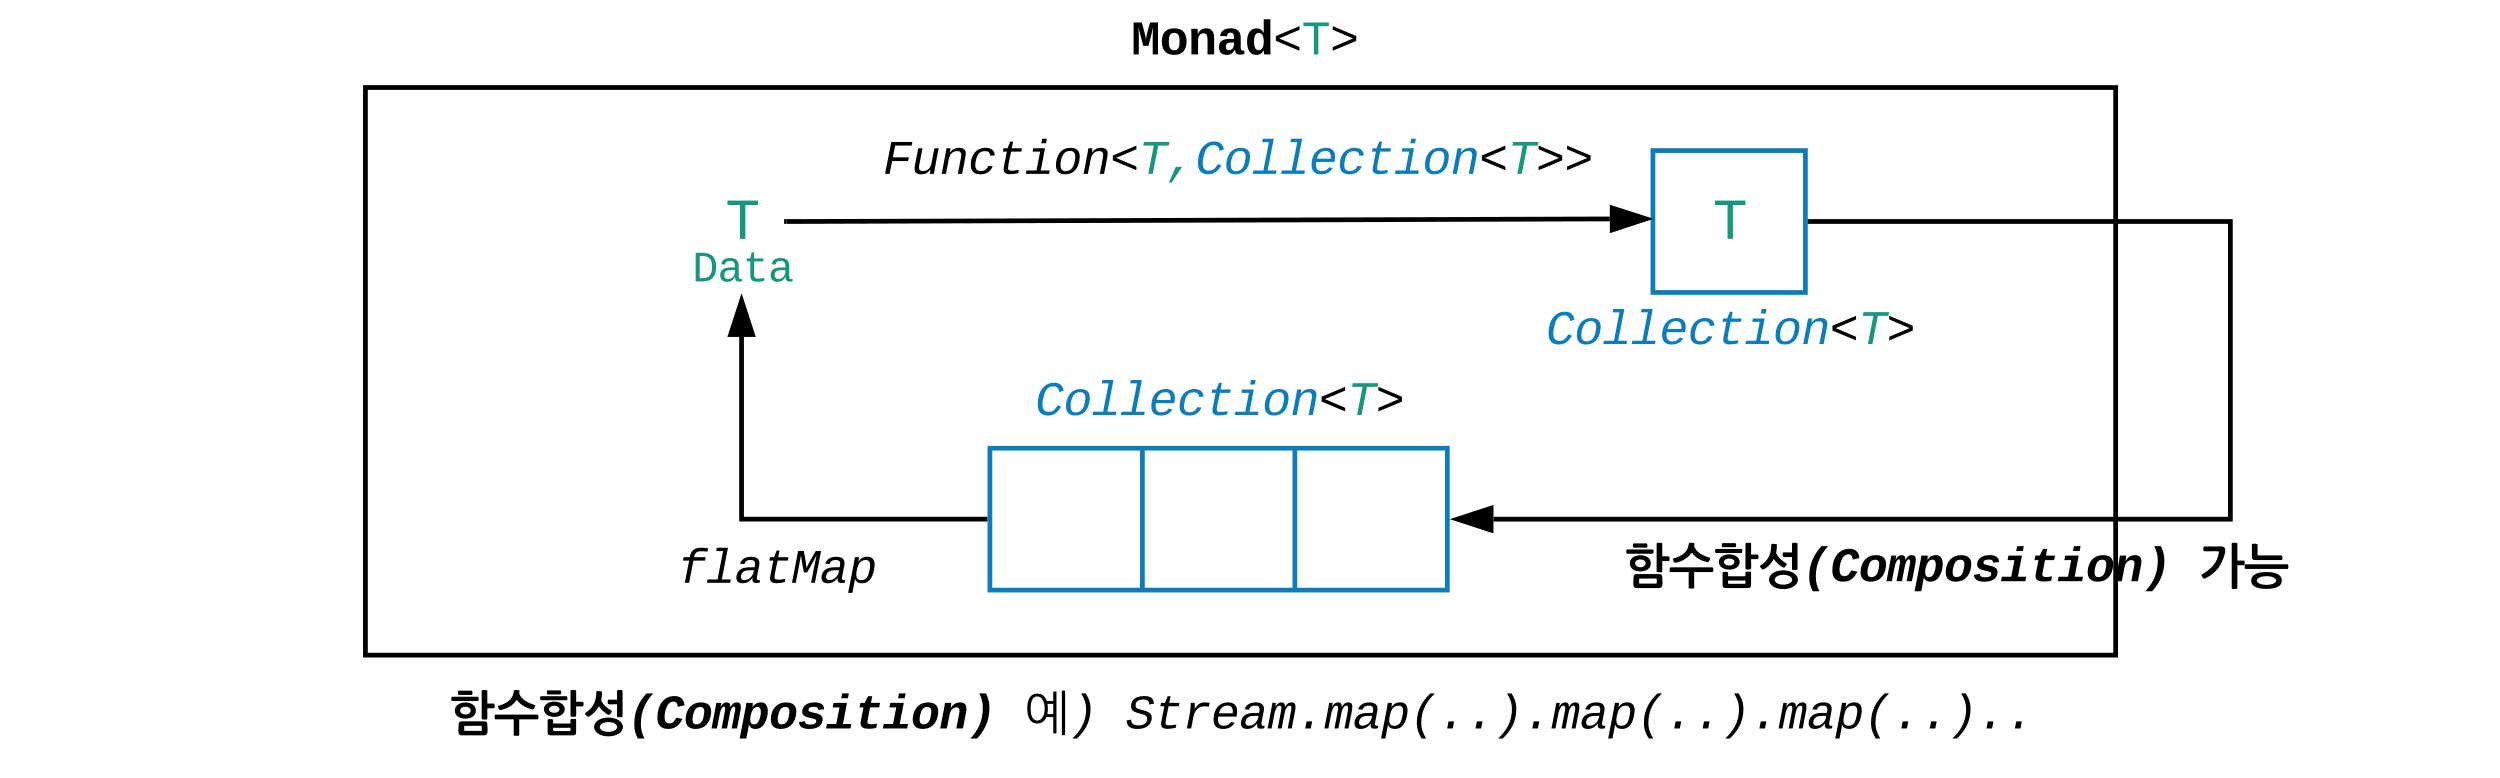 <svg xmlns="http://www.w3.org/2000/svg" xmlns:xlink="http://www.w3.org/1999/xlink" xmlns:lucid="lucid" width="1057" height="329"><g transform="translate(-87 -1363)" lucid:page-tab-id="n1pXkfntTfIS"><path d="M0 0h1870.4v2582.4H0z" fill="#fff"/><path d="M83.04 1360h1062.98v340H83.04z" stroke="#000" stroke-width="2" fill-opacity="0"/><path d="M241.5 1400h740v240h-740z" stroke="#000" stroke-width="2" fill-opacity="0"/><path d="M382.97 1436.66h35.54v40h-35.53z" stroke="#000" stroke-opacity="0" stroke-width="2" fill="#fff" fill-opacity="0"/><use xlink:href="#a" transform="matrix(1,0,0,1,387.974,1441.663) translate(5.665 22.329)"/><path d="M800.6 1482.47h35.53v40H800.6z" stroke="#000" stroke-opacity="0" stroke-width="2" fill="#fff" fill-opacity="0"/><use xlink:href="#b" transform="matrix(1,0,0,1,805.594,1487.474) translate(-65.013 20.996)"/><path d="M419.86 1405.5h380.28v50H419.86z" stroke="#000" stroke-opacity="0" stroke-width="2" fill="#fff" fill-opacity="0"/><use xlink:href="#c" transform="matrix(1,0,0,1,424.857,1410.507) translate(35.476 25.996)"/><path d="M338.5 1456.66h124.47v40H338.5z" stroke="#000" stroke-opacity="0" stroke-width="2" fill="#fff" fill-opacity="0"/><use xlink:href="#d" transform="matrix(1,0,0,1,343.507,1461.663) translate(36.163 20.33)"/><path d="M550.8 1360h124.47v40H550.8z" stroke="#000" stroke-opacity="0" stroke-width="2" fill="#fff" fill-opacity="0"/><use xlink:href="#e" transform="matrix(1,0,0,1,555.804,1365) translate(9.492 20.996)"/><path d="M785.86 1426.66h64.46v60h-64.46z" stroke="#0c7cba" stroke-width="2" fill-opacity="0"/><path d="M800.5 1436.66h35.54v40H800.5z" stroke="#000" stroke-opacity="0" stroke-width="2" fill="#fff" fill-opacity="0"/><use xlink:href="#a" transform="matrix(1,0,0,1,805.504,1441.663) translate(5.665 22.329)"/><path d="M419.5 1456.66l348.14-1.1" stroke="#000" stroke-width="2" fill="none"/><path d="M419.54 1457.66h-1.03v-2h1.03z"/><path d="M782.9 1455.52l-14.25 4.68-.03-9.27z" stroke="#000" stroke-width="2"/><path d="M339.6 1583.42h151.87v40H339.6z" stroke="#000" stroke-opacity="0" stroke-width="2" fill="#fff" fill-opacity="0"/><use xlink:href="#f" transform="matrix(1,0,0,1,344.601,1588.419) translate(28.993 20.996)"/><path d="M503.53 1582.5h-103v-77.03" stroke="#000" stroke-width="2" fill="none"/><path d="M504.53 1583.5h-1.02v-2h1.03z"/><path d="M400.54 1490.2l4.63 14.27h-9.27z" stroke="#000" stroke-width="2"/><path d="M466.12 1507.5h272.23v50H466.12z" stroke="#000" stroke-opacity="0" stroke-width="2" fill="#fff" fill-opacity="0"/><use xlink:href="#b" transform="matrix(1,0,0,1,471.117,1512.5) translate(53.487 25.996)"/><path d="M570 1552.5h64.47v60H570zM634.47 1552.5h64.46v60h-64.46zM505.53 1552.5H570v60h-64.47z" stroke="#0c7cba" stroke-width="2" fill-opacity="0"/><path d="M852.32 1456.66H1030v125.84H718.44" stroke="#000" stroke-width="2" fill="none"/><path d="M852.35 1457.66h-1.03v-2h1.03z"/><path d="M703.17 1582.5l14.27-4.64v9.28z" stroke="#000" stroke-width="2"/><path d="M757.62 1577.74h312.77v50H757.6z" stroke="#000" stroke-opacity="0" stroke-width="2" fill="#fff" fill-opacity="0"/><use xlink:href="#g" transform="matrix(1,0,0,1,762.616,1582.74) translate(11.148 25.996)"/><use xlink:href="#h" transform="matrix(1,0,0,1,762.616,1582.74) translate(254.293 25.996)"/><path d="M241.5 1640h740v50h-740z" stroke="#000" stroke-opacity="0" stroke-width="2" fill="#fff" fill-opacity="0"/><use xlink:href="#i" transform="matrix(1,0,0,1,246.493,1645) translate(30.505 25.996)"/><use xlink:href="#j" transform="matrix(1,0,0,1,246.493,1645) translate(273.649 25.996)"/><use xlink:href="#k" transform="matrix(1,0,0,1,246.493,1645) translate(316.433 25.996)"/><defs><path fill="#19967d" d="M709-1193V0H519v-1193H76v-156h1076v156H709" id="l"/><use transform="matrix(0.012,0,0,0.012,0,0)" xlink:href="#l" id="a"/><path fill="#0c7cba" d="M1031-970c-23-138-92-244-250-244-306 0-381 266-440 533-17 75-25 147-25 229 1 197 73 317 266 317 202 0 293-151 377-282l146 65C986-167 844 20 550 20c-297 0-434-170-434-467 0-413 147-747 446-877 112-49 299-63 420-18 132 49 200 159 229 307" id="m"/><path fill="#0c7cba" d="M724-1102c292 0 423 159 388 460-35 307-154 537-400 628-65 24-136 34-212 34-254-2-388-131-388-387 0-255 97-480 226-595 103-92 231-140 386-140zM381-747C294-559 211-98 524-113c294-14 359-254 399-525 28-194-32-337-222-331-174 5-260 94-320 222" id="n"/><path fill="#0c7cba" d="M659-142h380L1011 0H29l28-142h422l233-1200H423l27-142h469" id="o"/><path fill="#0c7cba" d="M726-1102c256 0 385 126 386 379 1 67-11 147-25 220H315c-7 39-13 78-13 121 2 164 74 267 238 267 154 0 260-65 317-166l149 45C916-82 760 20 514 20c-259 0-398-131-398-390 0-357 148-615 421-704 62-20 125-28 189-28zm202 461c22-192-41-335-226-328-212 9-312 142-358 328h584" id="p"/><path fill="#0c7cba" d="M522 20c-267 0-410-127-410-389 0-365 156-619 438-707 169-53 390-23 481 68 54 54 92 128 93 229l-194 14c0-132-80-198-224-196-263 3-339 192-386 415-13 63-19 121-19 174-1 166 74 255 240 253 161-2 266-84 309-215l188 12C961-121 793 20 522 20" id="q"/><path fill="#0c7cba" d="M574 16c-199 5-309-85-269-285l131-671H268l27-142h170l113-282h120l-55 282h432l-27 142H616c-43 233-105 457-132 696-16 144 198 111 324 99 46-6 96-14 136-22L918-30C819-5 700 13 574 16" id="r"/><path fill="#0c7cba" d="M668-142h380L1020 0H38l28-142h422l155-798H324l27-142h499zm23-1150l37-192h200l-37 192H691" id="s"/><path fill="#0c7cba" d="M815-1102c202-2 311 102 279 314-40 267-101 525-150 788H763l135-695c7-39 11-71 11-98 2-119-62-175-179-170-208 9-312 151-348 336L260 0H80c67-361 144-713 204-1082h170c-6 58-17 130-28 185h3c86-116 194-203 386-205" id="t"/><path d="M116-571v-205l995-418v154L253-674l858 367v153" id="u"/><path fill="#19967d" d="M836-1193L604 0H414l232-1193H203l30-156h1076l-30 156H836" id="v"/><path d="M116-154v-153l858-367-858-366v-154l995 418v205" id="w"/><g id="b"><use transform="matrix(0.01,0,0,0.01,0,0)" xlink:href="#m"/><use transform="matrix(0.01,0,0,0.01,12.002,0)" xlink:href="#n"/><use transform="matrix(0.01,0,0,0.01,24.004,0)" xlink:href="#o"/><use transform="matrix(0.01,0,0,0.01,36.006,0)" xlink:href="#o"/><use transform="matrix(0.01,0,0,0.01,48.008,0)" xlink:href="#p"/><use transform="matrix(0.01,0,0,0.01,60.01,0)" xlink:href="#q"/><use transform="matrix(0.01,0,0,0.01,72.012,0)" xlink:href="#r"/><use transform="matrix(0.01,0,0,0.01,84.014,0)" xlink:href="#s"/><use transform="matrix(0.01,0,0,0.01,96.016,0)" xlink:href="#n"/><use transform="matrix(0.01,0,0,0.01,108.018,0)" xlink:href="#t"/><use transform="matrix(0.01,0,0,0.01,120.02,0)" xlink:href="#u"/><use transform="matrix(0.01,0,0,0.01,132.021,0)" xlink:href="#v"/><use transform="matrix(0.01,0,0,0.01,144.023,0)" xlink:href="#w"/></g><path d="M512-1193l-96 494h676l-31 158H385L280 0H89l262-1349h891l-30 156H512" id="x"/><path d="M419 20c-186 0-282-64-284-243 0-40 5-86 15-138l140-721h180c-47 251-101 497-144 752-25 145 40 219 181 211 211-12 308-150 344-336l122-627h181C1087-721 1010-369 950 0H780c6-58 18-129 28-185h-3C720-71 616 20 419 20" id="y"/><path d="M815-1102c202-2 311 102 279 314-40 267-101 525-150 788H763l135-695c7-39 11-71 11-98 2-119-62-175-179-170-208 9-312 151-348 336L260 0H80c67-361 144-713 204-1082h170c-6 58-17 130-28 185h3c86-116 194-203 386-205" id="z"/><path d="M522 20c-267 0-410-127-410-389 0-365 156-619 438-707 169-53 390-23 481 68 54 54 92 128 93 229l-194 14c0-132-80-198-224-196-263 3-339 192-386 415-13 63-19 121-19 174-1 166 74 255 240 253 161-2 266-84 309-215l188 12C961-121 793 20 522 20" id="A"/><path d="M574 16c-199 5-309-85-269-285l131-671H268l27-142h170l113-282h120l-55 282h432l-27 142H616c-43 233-105 457-132 696-16 144 198 111 324 99 46-6 96-14 136-22L918-30C819-5 700 13 574 16" id="B"/><path d="M668-142h380L1020 0H38l28-142h422l155-798H324l27-142h499zm23-1150l37-192h200l-37 192H691" id="C"/><path d="M724-1102c292 0 423 159 388 460-35 307-154 537-400 628-65 24-136 34-212 34-254-2-388-131-388-387 0-255 97-480 226-595 103-92 231-140 386-140zM381-747C294-559 211-98 524-113c294-14 359-254 399-525 28-194-32-337-222-331-174 5-260 94-320 222" id="D"/><path fill="#19967d" d="M83 363l298-662h265L206 363H83" id="E"/><g id="c"><use transform="matrix(0.01,0,0,0.01,0,0)" xlink:href="#x"/><use transform="matrix(0.01,0,0,0.01,12.002,0)" xlink:href="#y"/><use transform="matrix(0.01,0,0,0.01,24.004,0)" xlink:href="#z"/><use transform="matrix(0.01,0,0,0.01,36.006,0)" xlink:href="#A"/><use transform="matrix(0.01,0,0,0.01,48.008,0)" xlink:href="#B"/><use transform="matrix(0.01,0,0,0.01,60.01,0)" xlink:href="#C"/><use transform="matrix(0.01,0,0,0.01,72.012,0)" xlink:href="#D"/><use transform="matrix(0.01,0,0,0.01,84.014,0)" xlink:href="#z"/><use transform="matrix(0.01,0,0,0.01,96.016,0)" xlink:href="#u"/><use transform="matrix(0.01,0,0,0.01,108.018,0)" xlink:href="#v"/><use transform="matrix(0.01,0,0,0.01,120.02,0)" xlink:href="#E"/><use transform="matrix(0.01,0,0,0.01,132.021,0)" xlink:href="#m"/><use transform="matrix(0.01,0,0,0.01,144.023,0)" xlink:href="#n"/><use transform="matrix(0.01,0,0,0.01,156.025,0)" xlink:href="#o"/><use transform="matrix(0.01,0,0,0.01,168.027,0)" xlink:href="#o"/><use transform="matrix(0.01,0,0,0.01,180.029,0)" xlink:href="#p"/><use transform="matrix(0.01,0,0,0.01,192.031,0)" xlink:href="#q"/><use transform="matrix(0.01,0,0,0.01,204.033,0)" xlink:href="#r"/><use transform="matrix(0.01,0,0,0.01,216.035,0)" xlink:href="#s"/><use transform="matrix(0.01,0,0,0.01,228.037,0)" xlink:href="#n"/><use transform="matrix(0.01,0,0,0.01,240.039,0)" xlink:href="#t"/><use transform="matrix(0.01,0,0,0.01,252.041,0)" xlink:href="#u"/><use transform="matrix(0.01,0,0,0.01,264.043,0)" xlink:href="#v"/><use transform="matrix(0.01,0,0,0.01,276.045,0)" xlink:href="#w"/><use transform="matrix(0.01,0,0,0.01,288.047,0)" xlink:href="#w"/></g><path fill="#19967d" d="M473-1349c438-1 655 221 652 661C1122-268 945-8 532 0H162v-1349h311zm42 1193c308-4 416-205 418-532 2-330-131-509-459-505H353v1037h162" id="F"/><path fill="#19967d" d="M1000-272c3 95 12 159 101 161 21 0 41-3 59-7V-6c-44 10-86 16-139 16-141 2-191-84-197-217h-6C748-76 648 20 446 20c-207 0-318-120-318-322 0-266 194-348 454-354l236-4c12-191-40-305-222-305-140 0-220 47-232 172l-188-17c33-204 181-292 423-292 255 0 401 118 401 364v466zm-683-27c0 109 63 184 175 182 166-3 259-96 306-217 24-65 20-120 20-200-232 7-501-28-501 235" id="G"/><path fill="#19967d" d="M682 16c-209 0-323-80-324-285v-671H190v-142h170l58-282h120v282h432v142H538v652c2 114 60 155 182 155 106 0 209-16 297-34v137C921-4 806 16 682 16" id="H"/><g id="d"><use transform="matrix(0.009,0,0,0.009,0,0)" xlink:href="#F"/><use transform="matrix(0.009,0,0,0.009,10.668,0)" xlink:href="#G"/><use transform="matrix(0.009,0,0,0.009,21.337,0)" xlink:href="#H"/><use transform="matrix(0.009,0,0,0.009,32.005,0)" xlink:href="#G"/></g><path d="M305-1169c27 366 9 780 14 1169H99v-1349h347c49 189 108 371 150 564 12 56 15 107 23 166 33-270 117-487 176-730h335V0H908c5-390-13-801 16-1169-52 285-130 541-199 809H507c-70-267-148-525-202-809" id="I"/><path d="M616-1102c361 0 521 202 521 560 0 354-171 562-527 562C259 20 92-192 92-542c0-351 169-560 524-560zm-9 930c200-2 236-165 236-370 0-199-27-367-223-367-195 0-233 146-233 367 0 129 18 223 55 282s92 88 165 88" id="J"/><path d="M768-1103c247 0 336 167 336 416V0H824v-619c-3-164-24-273-171-273-164 0-229 142-229 312V0H143c-4-359 9-736-8-1082h268c7 63 12 146 13 215h4c67-145 160-236 348-236" id="K"/><path d="M775-193C708-75 621 20 439 20 226 20 106-93 106-306c0-251 170-341 417-346l223-4c4-143-12-264-148-264-103 0-141 58-150 153l-293-14c37-219 194-321 455-321 263 0 418 130 417 390v392c1 84 5 161 89 160 21 0 42-2 62-6v152c-57 15-108 27-180 26-145 0-202-73-217-205h-6zm-256 17c168 0 234-139 227-325-166 4-347-25-347 173 0 94 33 152 120 152" id="L"/><path d="M802-909c-3-189-2-383-2-575h281v1248c-1 83 4 168 8 236H817c-9-50-14-117-15-176h-4C735-49 651 20 482 20 191 20 97-238 97-539c0-243 66-432 221-519 50-28 108-42 175-42 162 2 253 78 309 191zm-70 658c91-113 93-462 2-584-46-61-145-100-224-53-96 56-119 190-120 349 0 123 17 214 52 275 46 82 130 115 222 74 25-12 46-33 68-61" id="M"/><path d="M116-571v-205l995-418v154L253-674l858 367v153" id="N"/><path d="M116-154v-153l858-367-858-366v-154l995 418v205" id="O"/><g id="e"><use transform="matrix(0.01,0,0,0.01,0,0)" xlink:href="#I"/><use transform="matrix(0.01,0,0,0.01,12.002,0)" xlink:href="#J"/><use transform="matrix(0.01,0,0,0.01,24.004,0)" xlink:href="#K"/><use transform="matrix(0.01,0,0,0.01,36.006,0)" xlink:href="#L"/><use transform="matrix(0.01,0,0,0.01,48.008,0)" xlink:href="#M"/><use transform="matrix(0.01,0,0,0.01,60.01,0)" xlink:href="#N"/><use transform="matrix(0.01,0,0,0.01,72.012,0)" xlink:href="#l"/><use transform="matrix(0.01,0,0,0.01,84.014,0)" xlink:href="#O"/></g><path d="M1250-1318c-146-12-362-44-462 30-59 45-85 113-103 206h491l-27 142H658L475 0H295l183-940H216l27-142h262c39-288 215-425 565-400 70 5 148 8 208 19" id="P"/><path d="M659-142h380L1011 0H29l28-142h422l233-1200H423l27-142h469" id="Q"/><path d="M948-272c-17 76-19 161 70 161 21 0 42-3 60-7L1056-6c-45 10-88 14-142 16-138 6-175-86-155-217h-6C661-83 550 15 337 20 138 24 42-104 82-302c49-247 238-349 523-354l236-4c9-47 22-94 22-148 0-118-65-155-184-157-151-3-231 57-266 172l-185-17c67-189 220-292 480-292 245 0 377 119 330 364zm-678-27c-21 109 31 185 140 182 176-5 282-102 348-217 37-66 43-123 59-200-145 7-304-9-409 44-71 36-119 96-138 191" id="R"/><path d="M832 0c78-390 148-786 233-1169-124 253-264 488-400 729H528c-43-241-94-472-121-729C339-774 258-390 184 0H24l262-1349h237c39 239 98 457 113 720 117-256 262-480 395-720h225L994 0H832" id="S"/><path d="M808-1104c255 0 336 185 302 442-38 281-118 532-328 640-56 28-120 42-193 42-158 0-262-57-295-184-10-1-5 5-7 18-33 194-73 381-109 571H-3C92-78 198-570 284-1082h175c-4 58-14 124-24 178h4c78-115 178-200 369-200zM343-350c-1 156 68 242 223 237 244-7 292-220 339-433 43-194 50-428-171-419-257 11-321 210-371 441-15 68-20 127-20 174" id="T"/><g id="f"><use transform="matrix(0.01,0,0,0.01,0,0)" xlink:href="#P"/><use transform="matrix(0.01,0,0,0.01,12.002,0)" xlink:href="#Q"/><use transform="matrix(0.01,0,0,0.01,24.004,0)" xlink:href="#R"/><use transform="matrix(0.01,0,0,0.01,36.006,0)" xlink:href="#B"/><use transform="matrix(0.01,0,0,0.01,48.008,0)" xlink:href="#S"/><use transform="matrix(0.01,0,0,0.01,60.01,0)" xlink:href="#R"/><use transform="matrix(0.01,0,0,0.01,72.012,0)" xlink:href="#T"/></g><path d="M1206-1343c51 23 40 165 0 182H119c-51-6-57-165 0-182h1087zm-267-256c57 17 51 182 0 182H404c-51-6-63-182 0-182h535zm426 1701c0-63 34-199-23-216l-711 6c-11 57-6 154 0 210h734zm239-256c0 182 74 444-148 444H546C313 318 392 34 392-154c0-108 40-148 148-148h910c119 0 154 34 154 148zm273-898c57 23 51 199 0 199h-273v444c-17 63-142 17-210 28-17 0-28-11-28-34v-1178c17-63 142-17 210-28 17 0 28 11 28 28v540h273zM899-762c0-102-102-159-222-159-114 0-222 57-222 159s102 171 222 171c125 0 222-68 222-171zm-666 0c0-444 887-455 887 0 0 239-199 347-444 347S232-529 232-762" id="U"/><path d="M1849-586c57 23 51 199 0 199h-774v666c-17 63-142 17-205 28-17 0-28-11-28-28v-666H68c-46-6-46-182 0-199h1781zm-876-626C825-996 586-831 262-774c-46-28-119-142-68-182 330-102 614-245 654-631 11-74 142-23 210-34 51 6 17 108 17 148 102 273 393 398 677 489-11 63-40 165-102 182-290-57-535-205-677-410" id="V"/><path d="M1877-1126c63 11 51 193 0 193h-273c-17 142 40 347-28 438-74-11-193 28-210-34v-1064c17-63 142-17 210-28 17 0 28 11 28 28v466h273zM1365-28H631c6 51-28 137 40 137h660c63 0 23-85 34-137zm239 182c0 97-40 137-154 137H557c-125 0-154-28-159-142v-518c17-40 205-40 233 0v159h734c11-68-28-176 28-193 68 11 193-28 210 28v529zM899-814c-6-193-432-193-444 0 6 199 438 205 444 0zm-660 0c6-432 876-427 882 0-6 432-876 432-882 0zm961-551c46 11 46 165 0 171H119c-51-6-57-171 6-171h1075zm-267-245c57 17 51 165 0 171H404c-57 0-28-91-34-142 0-17 17-28 34-28h529" id="W"/><path d="M1707-63c-28 523-1200 535-1223 0 23-540 1195-518 1223 0zM688-939C574-746 443-592 227-484c-46-46-176-131-102-182 273-176 455-421 455-876 0-80 142-17 210-28 17 0 28 6 28 28 0 131-11 239-34 347 80 199 256 341 432 438 57 51-46 114-57 165-102 63-205-91-290-137-74-63-131-131-182-210zm768-85c-125-11-313 34-393-23 11-57-28-171 28-171h364v-375c17-51 205-51 233 0v1087c-6 57-137 17-205 28-17 0-28-11-28-28v-518zm6 967c-23-290-722-279-740 0 34 273 705 267 740 0" id="X"/><path d="M584-193c0 251 61 432 150 618H453C364 245 305 68 305-181c0-590 228-980 519-1303h281C818-1158 584-780 584-193" id="Y"/><path d="M945-915c-13-119-52-223-177-223-91 0-164 41-226 116-82 99-156 334-156 536 0 164 55 274 209 274 161 0 224-131 288-244l263 52C1025-182 874 20 547 20 236 20 83-141 83-449c0-420 155-750 465-876 120-49 313-64 440-16 146 55 221 182 242 360" id="Z"/><path d="M725-1102c305 0 463 153 426 468-36 300-163 518-405 612-72 28-154 42-245 42C201 22 46-148 80-460c32-293 164-506 400-600 72-28 153-42 245-42zM432-707c-57 152-149 543 103 535 249-8 288-238 323-464 24-154-11-278-166-273-150 5-217 88-260 202" id="aa"/><path d="M966-761c11-69 20-163-53-162-34 0-66 27-96 81s-55 134-76 241L624 0H396c48-253 104-503 145-761 11-69 20-166-53-162-50 3-75 49-98 93-36 67-60 156-78 248L199 0H-30c67-361 144-713 204-1082h209c-6 55-18 122-28 175h2c54-95 112-192 254-195 127-2 153 72 158 196 61-99 122-196 274-196 124 0 168 64 168 192 0 67-10 125-22 189L1049 0H821c48-253 104-503 145-761" id="ab"/><path d="M627 20c-151 0-237-72-272-191-34 202-76 398-114 596H-40C50-46 147-511 232-986c7-41 10-73 13-96h272c0 58-10 124-19 176h4c78-109 179-192 354-197 376-13 326 531 209 786C984-140 869 20 627 20zm213-563c31-152 35-378-130-368-124 7-184 95-231 195-66 140-154 545 85 545 132 0 184-99 228-203 20-47 35-103 48-169" id="ac"/><path d="M878-785c2-107-76-132-183-131-119 2-205 19-222 111-16 90 70 102 145 121 212 54 501 76 442 368C1012-80 798 20 511 20 263 20 83-39 68-270l255-37c-3 153 168 150 315 135 82-9 147-41 159-118 16-101-81-113-165-134-152-39-331-58-402-177-56-94-15-240 36-311 90-126 249-191 465-191 227 0 393 72 401 292" id="ad"/><path d="M726-190h353L1042 0H13l37-190h395l136-702H291l37-190h571zm-70-1087l40-207h281l-40 207H656" id="ae"/><path d="M934-19C661 27 215 78 277-280c36-207 80-407 119-612H229l37-190h181l143-282h176l-55 282h385l-37 190H674c-37 191-72 381-110 573-40 205 250 136 406 114" id="af"/><path d="M877-1103c184-4 269 96 271 273 0 43-5 91-15 143L999 0H719l120-619c29-130 29-284-118-273-178 13-258 152-289 312L319 0H38c66-362 146-710 202-1082h268c-5 70-17 151-28 215h4c91-138 196-231 393-236" id="ag"/><path d="M920-880c0 590-229 982-520 1305H119C407 100 641-278 641-866c0-253-60-432-151-618h281c84 170 149 355 149 604" id="ah"/><g id="g"><use transform="matrix(0.01,0,0,0.01,0,0)" xlink:href="#U"/><use transform="matrix(0.01,0,0,0.01,18.779,0)" xlink:href="#V"/><use transform="matrix(0.01,0,0,0.01,37.559,0)" xlink:href="#W"/><use transform="matrix(0.01,0,0,0.01,56.338,0)" xlink:href="#X"/><use transform="matrix(0.01,0,0,0.01,75.117,0)" xlink:href="#Y"/><use transform="matrix(0.01,0,0,0.01,87.119,0)" xlink:href="#Z"/><use transform="matrix(0.01,0,0,0.01,99.121,0)" xlink:href="#aa"/><use transform="matrix(0.01,0,0,0.01,111.123,0)" xlink:href="#ab"/><use transform="matrix(0.01,0,0,0.01,123.125,0)" xlink:href="#ac"/><use transform="matrix(0.01,0,0,0.01,135.127,0)" xlink:href="#aa"/><use transform="matrix(0.01,0,0,0.01,147.129,0)" xlink:href="#ad"/><use transform="matrix(0.01,0,0,0.01,159.131,0)" xlink:href="#ae"/><use transform="matrix(0.01,0,0,0.01,171.133,0)" xlink:href="#af"/><use transform="matrix(0.01,0,0,0.01,183.135,0)" xlink:href="#ae"/><use transform="matrix(0.01,0,0,0.01,195.137,0)" xlink:href="#aa"/><use transform="matrix(0.01,0,0,0.01,207.139,0)" xlink:href="#ag"/><use transform="matrix(0.01,0,0,0.01,219.141,0)" xlink:href="#ah"/></g><path d="M939-1468c267 6 119 364 68 512C876-563 586-262 199-97c-46-46-137-119-97-188 364-205 683-495 722-973-182-28-427 6-626-11-46-6-51-176 0-199h740zm938 598c63 11 51 193 0 193h-273v973c-17 63-142 17-210 28-17 0-28-11-28-28v-1889c17-63 142-17 210-28 17 0 28 11 28 28v722h273" id="ai"/><path d="M1849-717c51 17 46 199 0 199H68c-46-6-51-176 0-199h1781zM1371-28c-34-250-791-245-825 0 34 245 791 245 825 0zM956-387c336 0 649 80 649 358 0 279-313 353-649 353S313 250 313-29c0-273 313-358 643-358zm643-705c51 28 46 188 0 199H495c-119 0-154-34-154-148v-512c17-51 199-46 239 0v427c0 28 6 34 34 34h984" id="aj"/><g id="h"><use transform="matrix(0.01,0,0,0.01,0,0)" xlink:href="#ai"/><use transform="matrix(0.01,0,0,0.01,18.779,0)" xlink:href="#aj"/></g><g id="i"><use transform="matrix(0.01,0,0,0.01,0,0)" xlink:href="#U"/><use transform="matrix(0.01,0,0,0.01,18.779,0)" xlink:href="#V"/><use transform="matrix(0.01,0,0,0.01,37.559,0)" xlink:href="#W"/><use transform="matrix(0.01,0,0,0.01,56.338,0)" xlink:href="#X"/><use transform="matrix(0.01,0,0,0.01,75.117,0)" xlink:href="#Y"/><use transform="matrix(0.01,0,0,0.01,87.119,0)" xlink:href="#Z"/><use transform="matrix(0.01,0,0,0.01,99.121,0)" xlink:href="#aa"/><use transform="matrix(0.01,0,0,0.01,111.123,0)" xlink:href="#ab"/><use transform="matrix(0.01,0,0,0.01,123.125,0)" xlink:href="#ac"/><use transform="matrix(0.01,0,0,0.01,135.127,0)" xlink:href="#aa"/><use transform="matrix(0.01,0,0,0.01,147.129,0)" xlink:href="#ad"/><use transform="matrix(0.01,0,0,0.01,159.131,0)" xlink:href="#ae"/><use transform="matrix(0.01,0,0,0.01,171.133,0)" xlink:href="#af"/><use transform="matrix(0.01,0,0,0.01,183.135,0)" xlink:href="#ae"/><use transform="matrix(0.01,0,0,0.01,195.137,0)" xlink:href="#aa"/><use transform="matrix(0.01,0,0,0.01,207.139,0)" xlink:href="#ag"/><use transform="matrix(0.01,0,0,0.01,219.141,0)" xlink:href="#ah"/></g><path d="M546-1473c210 0 341 131 398 313h273v-375c0-46 68-23 108-28 17 0 28 11 28 28V183c0 46-68 23-108 28-17 0-28-11-28-28v-666H927c-63 159-188 273-381 273-324 0-427-290-427-637 0-341 102-626 427-626zm0 1137c415 0 410-1018 0-1018-233 0-284 267-284 506 0 245 51 512 284 512zm1172 592c0 46-68 23-108 28-17 0-28-11-28-28v-1826c0-46 63-34 108-34 17 0 28 17 28 34V256zM973-1041c23 131 23 313-6 432h250v-432H972" id="ak"/><path d="M915-832c0 594-261 950-575 1257H148C458 120 728-231 728-816c0-288-97-482-209-668h192c111 180 204 370 204 652" id="al"/><g id="j"><use transform="matrix(0.01,0,0,0.01,0,0)" xlink:href="#ak"/><use transform="matrix(0.01,0,0,0.01,18.779,0)" xlink:href="#al"/></g><path d="M747-1226c-195 1-328 74-328 254 0 150 168 158 292 193 206 58 444 122 384 409-56 265-271 388-594 390C217 22 49-81 40-338l192-37c3 179 117 247 303 246 215-2 375-80 375-283 0-168-187-179-325-221-168-51-357-87-357-299 0-308 229-433 548-438 258-4 409 81 417 324l-194 33c-2-154-93-214-252-213" id="am"/><path d="M523-832c93-143 191-271 425-270 69 0 147 7 203 17l-33 167c-114-19-266-34-366 15-148 73-248 213-284 395L369 0H189l136-701c21-116 30-253 22-381h171c8 76 8 174 0 250h5" id="an"/><path d="M726-1102c256 0 385 126 386 379 1 67-11 147-25 220H315c-7 39-13 78-13 121 2 164 74 267 238 267 154 0 260-65 317-166l149 45C916-82 760 20 514 20c-259 0-398-131-398-390 0-357 148-615 421-704 62-20 125-28 189-28zm202 461c22-192-41-335-226-328-212 9-312 142-358 328h584" id="ao"/><path d="M1000-783c14-86 16-180-76-180-43 0-83 29-120 85s-67 140-88 251L594 0H426c49-261 107-518 150-783 14-86 14-191-77-180-103 13-137 116-173 209-17 43-28 93-39 147L169 0H0c67-361 144-713 204-1082h149c-6 55-18 122-28 175h2c54-95 112-192 254-195 127-2 153 72 158 196 61-99 122-196 274-196 124 0 168 64 168 192 0 67-10 125-22 189L1019 0H851c49-261 106-518 149-783" id="ap"/><path d="M391 0l58-299h235L626 0H391" id="aq"/><path d="M1074-1484C764-1178 497-826 497-240c0 287 95 480 206 665H513C401 244 309 50 309-234c0-588 264-946 575-1250h190" id="ar"/><g id="k"><use transform="matrix(0.01,0,0,0.01,0,0)" xlink:href="#am"/><use transform="matrix(0.01,0,0,0.01,12.002,0)" xlink:href="#B"/><use transform="matrix(0.01,0,0,0.01,24.004,0)" xlink:href="#an"/><use transform="matrix(0.01,0,0,0.01,36.006,0)" xlink:href="#ao"/><use transform="matrix(0.01,0,0,0.01,48.008,0)" xlink:href="#R"/><use transform="matrix(0.01,0,0,0.01,60.01,0)" xlink:href="#ap"/><use transform="matrix(0.01,0,0,0.01,72.012,0)" xlink:href="#aq"/><use transform="matrix(0.01,0,0,0.01,84.014,0)" xlink:href="#ap"/><use transform="matrix(0.01,0,0,0.01,96.016,0)" xlink:href="#R"/><use transform="matrix(0.01,0,0,0.01,108.018,0)" xlink:href="#T"/><use transform="matrix(0.01,0,0,0.01,120.02,0)" xlink:href="#ar"/><use transform="matrix(0.01,0,0,0.01,132.021,0)" xlink:href="#aq"/><use transform="matrix(0.01,0,0,0.01,144.023,0)" xlink:href="#aq"/><use transform="matrix(0.01,0,0,0.01,156.025,0)" xlink:href="#al"/><use transform="matrix(0.01,0,0,0.01,168.027,0)" xlink:href="#aq"/><use transform="matrix(0.01,0,0,0.01,180.029,0)" xlink:href="#ap"/><use transform="matrix(0.01,0,0,0.01,192.031,0)" xlink:href="#R"/><use transform="matrix(0.01,0,0,0.01,204.033,0)" xlink:href="#T"/><use transform="matrix(0.01,0,0,0.01,216.035,0)" xlink:href="#ar"/><use transform="matrix(0.01,0,0,0.01,228.037,0)" xlink:href="#aq"/><use transform="matrix(0.01,0,0,0.01,240.039,0)" xlink:href="#aq"/><use transform="matrix(0.01,0,0,0.01,252.041,0)" xlink:href="#al"/><use transform="matrix(0.01,0,0,0.01,264.043,0)" xlink:href="#aq"/><use transform="matrix(0.01,0,0,0.01,276.045,0)" xlink:href="#ap"/><use transform="matrix(0.01,0,0,0.01,288.047,0)" xlink:href="#R"/><use transform="matrix(0.01,0,0,0.01,300.049,0)" xlink:href="#T"/><use transform="matrix(0.01,0,0,0.01,312.051,0)" xlink:href="#ar"/><use transform="matrix(0.01,0,0,0.01,324.053,0)" xlink:href="#aq"/><use transform="matrix(0.01,0,0,0.01,336.055,0)" xlink:href="#aq"/><use transform="matrix(0.01,0,0,0.01,348.057,0)" xlink:href="#al"/><use transform="matrix(0.01,0,0,0.01,360.059,0)" xlink:href="#aq"/><use transform="matrix(0.01,0,0,0.01,372.061,0)" xlink:href="#aq"/></g></defs></g></svg>